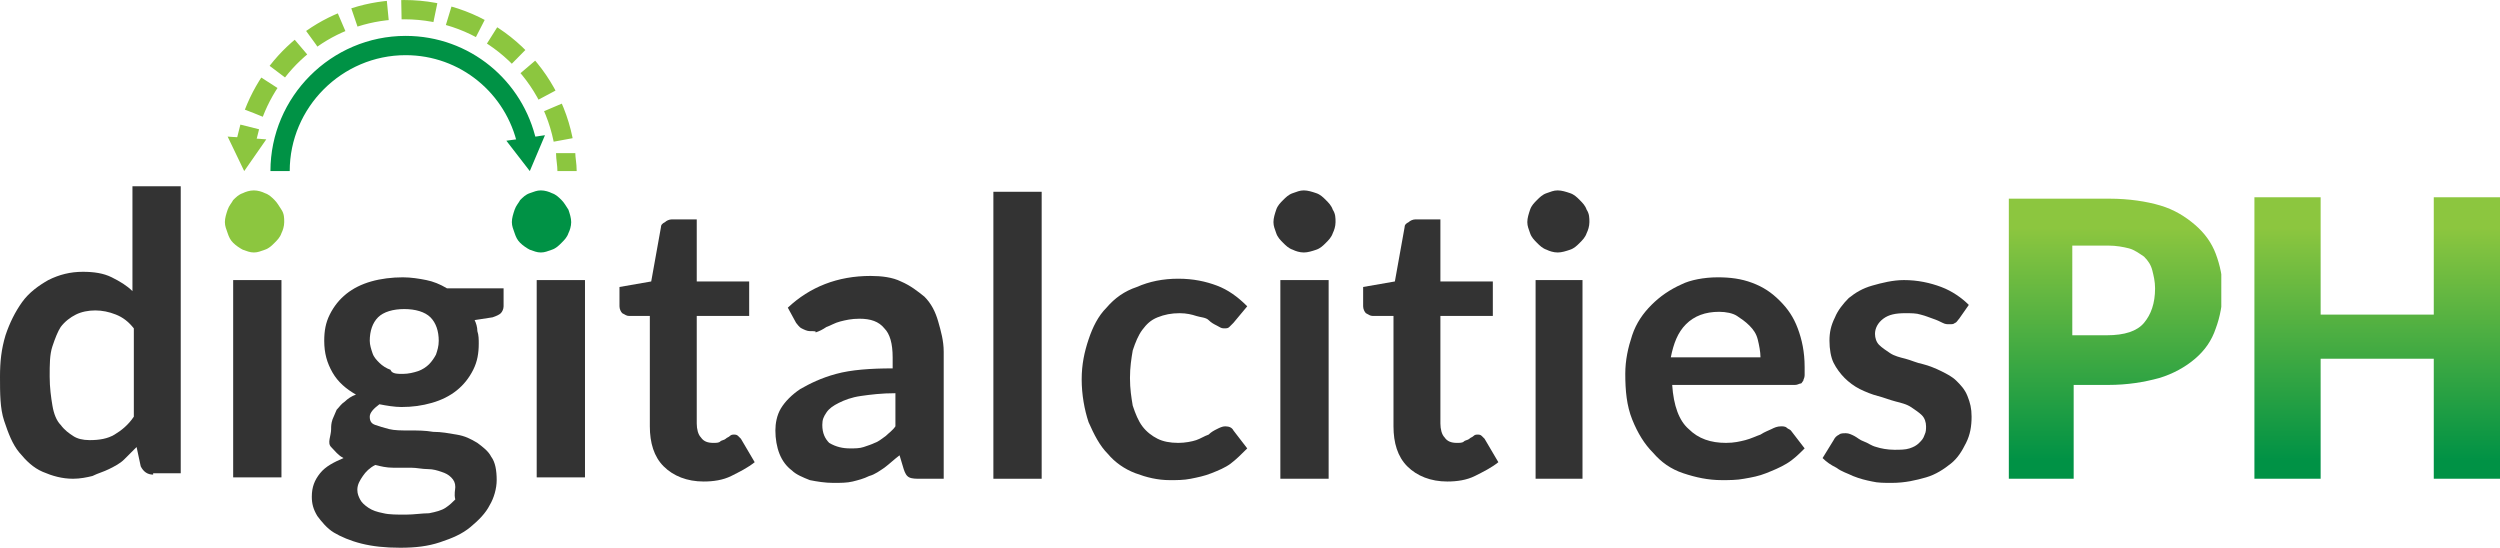 <?xml version="1.0" encoding="utf-8"?>
<!-- Generator: Adobe Illustrator 19.0.0, SVG Export Plug-In . SVG Version: 6.00 Build 0)  -->
<svg version="1.1" id="Layer_1" xmlns="http://www.w3.org/2000/svg" xmlns:xlink="http://www.w3.org/1999/xlink" x="0px" y="0px"
	 viewBox="0 0 181.2 39.7" style="enable-background:new 0 0 181.2 39.7;" xml:space="preserve">
<style type="text/css">
	.st0{clip-path:url(#SVGID_2_);fill:#333333;}
	.st1{clip-path:url(#SVGID_2_);fill:none;stroke:#8CC63F;stroke-width:1.397;stroke-miterlimit:10;}
	.st2{clip-path:url(#SVGID_2_);fill:none;stroke:#8CC63F;stroke-width:1.397;stroke-miterlimit:10;stroke-dasharray:2.476,0.99;}
	.st3{clip-path:url(#SVGID_2_);fill:#8CC63F;}
	.st4{clip-path:url(#SVGID_2_);fill:none;stroke:#009245;stroke-width:1.397;stroke-miterlimit:10;}
	.st5{clip-path:url(#SVGID_2_);fill:#009245;}
	.st6{clip-path:url(#SVGID_4_);fill:url(#SVGID_5_);}
	.st7{clip-path:url(#SVGID_7_);fill:url(#SVGID_8_);}
	.st8{clip-path:url(#SVGID_10_);fill:#8CC63F;}
	.st9{clip-path:url(#SVGID_10_);fill:#009245;}
</style>
<g>
	<defs>
		<rect id="SVGID_1_" y="0" width="181.2" height="39.7"/>
	</defs>
	<clipPath id="SVGID_2_">
		<use xlink:href="#SVGID_1_"  style="overflow:visible;"/>
	</clipPath>
	<path class="st0" d="M11.1,34.4c-0.4,0-0.7-0.2-0.9-0.6l-0.3-1.4C9.6,32.7,9.3,33,9,33.3c-0.3,0.3-0.7,0.5-1.1,0.7
		c-0.4,0.2-0.8,0.3-1.2,0.5c-0.4,0.1-0.9,0.2-1.4,0.2c-0.8,0-1.5-0.2-2.2-0.5c-0.7-0.3-1.2-0.8-1.7-1.4c-0.5-0.6-0.8-1.4-1.1-2.3
		S0,28.5,0,27.3c0-1.1,0.1-2,0.4-3c0.3-0.9,0.7-1.7,1.2-2.4c0.5-0.7,1.2-1.2,1.9-1.6c0.8-0.4,1.6-0.6,2.5-0.6c0.8,0,1.5,0.1,2.1,0.4
		c0.6,0.3,1.1,0.6,1.5,1v-7.6h3.5v20.8H11.1z M6.5,31.9c0.7,0,1.3-0.1,1.8-0.4c0.5-0.3,1-0.7,1.4-1.3v-6.4c-0.4-0.5-0.8-0.8-1.3-1
		c-0.5-0.2-1-0.3-1.5-0.3c-0.5,0-1,0.1-1.4,0.3c-0.4,0.2-0.8,0.5-1.1,0.9C4.2,24,4,24.5,3.8,25.1c-0.2,0.6-0.2,1.3-0.2,2.2
		c0,0.8,0.1,1.5,0.2,2.1c0.1,0.6,0.3,1.1,0.6,1.4c0.3,0.4,0.6,0.6,0.9,0.8C5.6,31.8,6,31.9,6.5,31.9"/>
	<path class="st1" d="M17.8,10.4c0.1-0.4,0.2-0.8,0.3-1.2"/>
	<path class="st2" d="M18.4,8.2c1.7-4.4,5.9-7.5,10.9-7.5c5.9,0,10.7,4.3,11.6,9.9"/>
	<path class="st1" d="M41,11.1c0,0.4,0.1,0.8,0.1,1.3"/>
	<polygon class="st3" points="19.3,10.1 17.7,12.4 16.5,9.9 	"/>
	<path class="st4" d="M20.3,12.4c0-5,4.1-9.1,9.1-9.1c4.3,0,7.9,3,8.8,7.1"/>
	<polygon class="st5" points="36.7,10.2 38.4,12.4 39.5,9.8 	"/>
	<path class="st0" d="M29.2,20.1c0.6,0,1.2,0.1,1.7,0.2c0.5,0.1,1,0.3,1.5,0.6h4.1v1.3c0,0.2-0.1,0.4-0.2,0.5
		c-0.1,0.1-0.3,0.2-0.6,0.3l-1.3,0.2c0.1,0.2,0.2,0.5,0.2,0.8c0.1,0.3,0.1,0.6,0.1,0.9c0,0.7-0.1,1.3-0.4,1.9
		c-0.3,0.6-0.7,1.1-1.2,1.5c-0.5,0.4-1.1,0.7-1.8,0.9c-0.7,0.2-1.4,0.3-2.2,0.3c-0.5,0-1.1-0.1-1.6-0.2c-0.4,0.3-0.7,0.6-0.7,0.9
		c0,0.3,0.1,0.5,0.4,0.6c0.3,0.1,0.6,0.2,1,0.3c0.4,0.1,0.9,0.1,1.5,0.1c0.6,0,1.1,0,1.7,0.1c0.6,0,1.1,0.1,1.7,0.2s1,0.3,1.5,0.6
		c0.4,0.3,0.8,0.6,1,1c0.3,0.4,0.4,1,0.4,1.7c0,0.6-0.2,1.3-0.5,1.8c-0.3,0.6-0.8,1.1-1.4,1.6c-0.6,0.5-1.3,0.8-2.2,1.1
		s-1.8,0.4-2.9,0.4c-1.1,0-2-0.1-2.8-0.3c-0.8-0.2-1.5-0.5-2-0.8c-0.5-0.3-0.9-0.8-1.2-1.2c-0.3-0.5-0.4-0.9-0.4-1.4
		c0-0.7,0.2-1.2,0.6-1.7c0.4-0.5,1-0.8,1.7-1.1c-0.4-0.2-0.6-0.5-0.9-0.8S24,31.6,24,31.1c0-0.2,0-0.4,0.1-0.7
		c0.1-0.2,0.2-0.5,0.3-0.7c0.2-0.2,0.3-0.4,0.6-0.6c0.2-0.2,0.5-0.4,0.8-0.5c-0.7-0.4-1.3-0.9-1.7-1.6c-0.4-0.7-0.6-1.4-0.6-2.3
		c0-0.7,0.1-1.3,0.4-1.9c0.3-0.6,0.7-1.1,1.2-1.5c0.5-0.4,1.1-0.7,1.8-0.9C27.6,20.2,28.4,20.1,29.2,20.1 M33,35.3
		c0-0.3-0.1-0.5-0.3-0.7c-0.2-0.2-0.4-0.3-0.7-0.4c-0.3-0.1-0.6-0.2-1-0.2c-0.4,0-0.8-0.1-1.2-0.1h-1.3c-0.5,0-0.9-0.1-1.3-0.2
		c-0.4,0.2-0.7,0.5-0.9,0.8c-0.2,0.3-0.4,0.6-0.4,1c0,0.3,0.1,0.5,0.2,0.7c0.1,0.2,0.3,0.4,0.6,0.6c0.3,0.2,0.6,0.3,1.1,0.4
		c0.4,0.1,1,0.1,1.6,0.1c0.6,0,1.2-0.1,1.7-0.1c0.5-0.1,0.9-0.2,1.2-0.4c0.3-0.2,0.5-0.4,0.7-0.6C32.9,35.8,33,35.5,33,35.3
		 M29.2,27.1c0.4,0,0.8-0.1,1.1-0.2c0.3-0.1,0.6-0.3,0.8-0.5c0.2-0.2,0.4-0.5,0.5-0.7c0.1-0.3,0.2-0.6,0.2-1c0-0.7-0.2-1.3-0.6-1.7
		c-0.4-0.4-1.1-0.6-1.9-0.6c-0.8,0-1.5,0.2-1.9,0.6c-0.4,0.4-0.6,1-0.6,1.7c0,0.3,0.1,0.6,0.2,0.9c0.1,0.3,0.3,0.5,0.5,0.7
		c0.2,0.2,0.5,0.4,0.8,0.5C28.4,27.1,28.8,27.1,29.2,27.1"/>
	<path class="st0" d="M51,34.9c-1.2,0-2.2-0.4-2.9-1.1c-0.7-0.7-1-1.7-1-2.9v-8h-1.5c-0.2,0-0.3-0.1-0.5-0.2
		c-0.1-0.1-0.2-0.3-0.2-0.5v-1.4l2.3-0.4l0.7-3.9c0-0.2,0.1-0.3,0.3-0.4c0.1-0.1,0.3-0.2,0.5-0.2h1.8v4.5h3.8v2.5h-3.8v7.8
		c0,0.4,0.1,0.8,0.3,1c0.2,0.3,0.5,0.4,0.9,0.4c0.2,0,0.4,0,0.5-0.1c0.1-0.1,0.3-0.1,0.4-0.2c0.1-0.1,0.2-0.1,0.3-0.2
		c0.1-0.1,0.2-0.1,0.3-0.1c0.1,0,0.2,0,0.3,0.1c0.1,0.1,0.1,0.1,0.2,0.2l1,1.7c-0.5,0.4-1.1,0.7-1.7,1S51.7,34.9,51,34.9"/>
	<path class="st0" d="M68.3,34.7h-1.6c-0.3,0-0.6,0-0.8-0.1c-0.2-0.1-0.3-0.3-0.4-0.6l-0.3-1c-0.4,0.3-0.7,0.6-1.1,0.9
		c-0.3,0.2-0.7,0.5-1.1,0.6c-0.4,0.2-0.8,0.3-1.2,0.4c-0.4,0.1-0.9,0.1-1.4,0.1c-0.6,0-1.2-0.1-1.7-0.2c-0.5-0.2-1-0.4-1.3-0.7
		c-0.4-0.3-0.7-0.7-0.9-1.2c-0.2-0.5-0.3-1.1-0.3-1.7c0-0.5,0.1-1.1,0.4-1.6c0.3-0.5,0.8-1,1.4-1.4c0.7-0.4,1.5-0.8,2.6-1.1
		c1.1-0.3,2.5-0.4,4.1-0.4v-0.8c0-1-0.2-1.7-0.6-2.1c-0.4-0.5-1-0.7-1.8-0.7c-0.6,0-1,0.1-1.4,0.2c-0.4,0.1-0.7,0.3-1,0.4
		c-0.3,0.2-0.5,0.3-0.8,0.4C59.2,24,59,24,58.7,24c-0.2,0-0.4-0.1-0.6-0.2c-0.2-0.1-0.3-0.3-0.4-0.4l-0.6-1.1c1.6-1.5,3.6-2.3,6-2.3
		c0.8,0,1.6,0.1,2.2,0.4c0.7,0.3,1.2,0.7,1.7,1.1c0.5,0.5,0.8,1.1,1,1.8c0.2,0.7,0.4,1.4,0.4,2.2V34.7z M61.6,32.5
		c0.4,0,0.7,0,1-0.1c0.3-0.1,0.6-0.2,0.8-0.3c0.3-0.1,0.5-0.3,0.8-0.5c0.2-0.2,0.5-0.4,0.7-0.7v-2.4c-1,0-1.8,0.1-2.5,0.2
		c-0.7,0.1-1.2,0.3-1.6,0.5c-0.4,0.2-0.7,0.4-0.9,0.7c-0.2,0.3-0.3,0.5-0.3,0.9c0,0.6,0.2,1,0.5,1.3C60.6,32.4,61.1,32.5,61.6,32.5"
		/>
	<rect x="72" y="13.9" class="st0" width="3.5" height="20.8"/>
	<path class="st0" d="M89.4,23.4c-0.1,0.1-0.2,0.2-0.3,0.3c-0.1,0.1-0.2,0.1-0.4,0.1c-0.2,0-0.3-0.1-0.5-0.2s-0.4-0.2-0.6-0.4
		S87,23,86.7,22.9c-0.3-0.1-0.7-0.2-1.2-0.2c-0.6,0-1.1,0.1-1.6,0.3c-0.5,0.2-0.8,0.5-1.1,0.9c-0.3,0.4-0.5,0.9-0.7,1.5
		c-0.1,0.6-0.2,1.2-0.2,2c0,0.8,0.1,1.4,0.2,2c0.2,0.6,0.4,1.1,0.7,1.5c0.3,0.4,0.7,0.7,1.1,0.9c0.4,0.2,0.9,0.3,1.5,0.3
		c0.5,0,1-0.1,1.3-0.2c0.3-0.1,0.6-0.3,0.9-0.4c0.2-0.2,0.4-0.3,0.6-0.4c0.2-0.1,0.4-0.2,0.6-0.2c0.3,0,0.5,0.1,0.6,0.3l1,1.3
		c-0.4,0.4-0.8,0.8-1.2,1.1c-0.4,0.3-0.9,0.5-1.4,0.7c-0.5,0.2-1,0.3-1.5,0.4c-0.5,0.1-1,0.1-1.5,0.1c-0.9,0-1.7-0.2-2.5-0.5
		c-0.8-0.3-1.5-0.8-2-1.4c-0.6-0.6-1-1.4-1.4-2.3c-0.3-0.9-0.5-2-0.5-3.1c0-1.1,0.2-2,0.5-2.9c0.3-0.9,0.7-1.7,1.3-2.3
		c0.6-0.7,1.3-1.2,2.2-1.5c0.9-0.4,1.9-0.6,3-0.6c1.1,0,2,0.2,2.8,0.5c0.8,0.3,1.5,0.8,2.2,1.5L89.4,23.4z"/>
	<path class="st0" d="M96.8,16.1c0,0.3-0.1,0.6-0.2,0.8c-0.1,0.3-0.3,0.5-0.5,0.7c-0.2,0.2-0.4,0.4-0.7,0.5
		c-0.3,0.1-0.6,0.2-0.9,0.2c-0.3,0-0.6-0.1-0.8-0.2c-0.3-0.1-0.5-0.3-0.7-0.5c-0.2-0.2-0.4-0.4-0.5-0.7c-0.1-0.3-0.2-0.5-0.2-0.8
		c0-0.3,0.1-0.6,0.2-0.9c0.1-0.3,0.3-0.5,0.5-0.7c0.2-0.2,0.4-0.4,0.7-0.5c0.3-0.1,0.5-0.2,0.8-0.2c0.3,0,0.6,0.1,0.9,0.2
		c0.3,0.1,0.5,0.3,0.7,0.5c0.2,0.2,0.4,0.4,0.5,0.7C96.8,15.5,96.8,15.8,96.8,16.1 M96.3,34.7h-3.5V20.3h3.5V34.7z"/>
	<path class="st0" d="M104.9,34.9c-1.2,0-2.2-0.4-2.9-1.1c-0.7-0.7-1-1.7-1-2.9v-8h-1.5c-0.2,0-0.3-0.1-0.5-0.2
		c-0.1-0.1-0.2-0.3-0.2-0.5v-1.4l2.3-0.4l0.7-3.9c0-0.2,0.1-0.3,0.3-0.4c0.1-0.1,0.3-0.2,0.5-0.2h1.8v4.5h3.8v2.5h-3.8v7.8
		c0,0.4,0.1,0.8,0.3,1c0.2,0.3,0.5,0.4,0.9,0.4c0.2,0,0.4,0,0.5-0.1c0.1-0.1,0.3-0.1,0.4-0.2c0.1-0.1,0.2-0.1,0.3-0.2
		c0.1-0.1,0.2-0.1,0.3-0.1c0.1,0,0.2,0,0.3,0.1c0.1,0.1,0.1,0.1,0.2,0.2l1,1.7c-0.5,0.4-1.1,0.7-1.7,1S105.6,34.9,104.9,34.9"/>
	<path class="st0" d="M115.2,16.1c0,0.3-0.1,0.6-0.2,0.8c-0.1,0.3-0.3,0.5-0.5,0.7c-0.2,0.2-0.4,0.4-0.7,0.5
		c-0.3,0.1-0.6,0.2-0.9,0.2c-0.3,0-0.6-0.1-0.8-0.2c-0.3-0.1-0.5-0.3-0.7-0.5c-0.2-0.2-0.4-0.4-0.5-0.7c-0.1-0.3-0.2-0.5-0.2-0.8
		c0-0.3,0.1-0.6,0.2-0.9c0.1-0.3,0.3-0.5,0.5-0.7c0.2-0.2,0.4-0.4,0.7-0.5c0.3-0.1,0.5-0.2,0.8-0.2c0.3,0,0.6,0.1,0.9,0.2
		c0.3,0.1,0.5,0.3,0.7,0.5c0.2,0.2,0.4,0.4,0.5,0.7C115.2,15.5,115.2,15.8,115.2,16.1 M114.7,34.7h-3.4V20.3h3.4V34.7z"/>
	<path class="st0" d="M124.5,20.1c0.9,0,1.7,0.1,2.5,0.4s1.4,0.7,2,1.3c0.6,0.6,1,1.2,1.3,2c0.3,0.8,0.5,1.7,0.5,2.8
		c0,0.3,0,0.5,0,0.6c0,0.2-0.1,0.3-0.1,0.4c-0.1,0.1-0.1,0.2-0.2,0.2c-0.1,0-0.2,0.1-0.4,0.1h-8.9c0.1,1.5,0.5,2.6,1.2,3.2
		c0.7,0.7,1.6,1,2.7,1c0.6,0,1-0.1,1.4-0.2c0.4-0.1,0.8-0.3,1.1-0.4c0.3-0.2,0.6-0.3,0.8-0.4c0.2-0.1,0.4-0.2,0.7-0.2
		c0.1,0,0.3,0,0.4,0.1c0.1,0.1,0.2,0.1,0.3,0.2l1,1.3c-0.4,0.4-0.8,0.8-1.3,1.1c-0.5,0.3-1,0.5-1.5,0.7c-0.5,0.2-1,0.3-1.6,0.4
		c-0.5,0.1-1.1,0.1-1.6,0.1c-1,0-1.9-0.2-2.8-0.5c-0.9-0.3-1.6-0.8-2.2-1.5c-0.6-0.6-1.1-1.4-1.5-2.4s-0.5-2.1-0.5-3.3
		c0-1,0.2-1.9,0.5-2.8c0.3-0.9,0.8-1.6,1.4-2.2c0.6-0.6,1.3-1.1,2.2-1.5C122.5,20.3,123.5,20.1,124.5,20.1 M124.6,22.6
		c-1,0-1.8,0.3-2.4,0.9c-0.6,0.6-0.9,1.4-1.1,2.4h6.5c0-0.4-0.1-0.9-0.2-1.3c-0.1-0.4-0.3-0.7-0.6-1c-0.3-0.3-0.6-0.5-0.9-0.7
		C125.6,22.7,125.1,22.6,124.6,22.6"/>
	<path class="st0" d="M142,23.1c-0.1,0.1-0.2,0.3-0.3,0.3c-0.1,0.1-0.2,0.1-0.4,0.1c-0.2,0-0.3,0-0.5-0.1c-0.2-0.1-0.4-0.2-0.7-0.3
		c-0.3-0.1-0.5-0.2-0.9-0.3c-0.3-0.1-0.7-0.1-1.1-0.1c-0.7,0-1.2,0.1-1.6,0.4c-0.4,0.3-0.6,0.7-0.6,1.1c0,0.3,0.1,0.6,0.3,0.8
		c0.2,0.2,0.5,0.4,0.8,0.6c0.3,0.2,0.7,0.3,1.1,0.4c0.4,0.1,0.8,0.3,1.3,0.4c0.4,0.1,0.9,0.3,1.3,0.5c0.4,0.2,0.8,0.4,1.1,0.7
		c0.3,0.3,0.6,0.6,0.8,1.1s0.3,0.9,0.3,1.5c0,0.7-0.1,1.3-0.4,1.9c-0.3,0.6-0.6,1.1-1.1,1.5c-0.5,0.4-1.1,0.8-1.8,1
		s-1.5,0.4-2.5,0.4c-0.5,0-1,0-1.4-0.1c-0.5-0.1-0.9-0.2-1.4-0.4c-0.4-0.2-0.8-0.3-1.2-0.6c-0.4-0.2-0.7-0.4-1-0.7l0.8-1.3
		c0.1-0.2,0.2-0.3,0.4-0.4c0.1-0.1,0.3-0.1,0.5-0.1c0.2,0,0.4,0.1,0.6,0.2c0.2,0.1,0.4,0.3,0.7,0.4c0.3,0.1,0.5,0.3,0.9,0.4
		c0.3,0.1,0.8,0.2,1.3,0.2c0.4,0,0.8,0,1.1-0.1c0.3-0.1,0.5-0.2,0.7-0.4c0.2-0.2,0.3-0.3,0.4-0.6c0.1-0.2,0.1-0.4,0.1-0.6
		c0-0.3-0.1-0.6-0.3-0.8c-0.2-0.2-0.5-0.4-0.8-0.6c-0.3-0.2-0.7-0.3-1.1-0.4c-0.4-0.1-0.9-0.3-1.3-0.4c-0.4-0.1-0.9-0.3-1.3-0.5
		c-0.4-0.2-0.8-0.5-1.1-0.8c-0.3-0.3-0.6-0.7-0.8-1.1c-0.2-0.4-0.3-1-0.3-1.6c0-0.6,0.1-1.1,0.4-1.7c0.2-0.5,0.6-1,1-1.4
		c0.5-0.4,1-0.7,1.7-0.9c0.7-0.2,1.5-0.4,2.3-0.4c1,0,1.9,0.2,2.7,0.5c0.8,0.3,1.5,0.8,2,1.3L142,23.1z"/>
	<rect x="16.9" y="20.3" class="st0" width="3.5" height="14.3"/>
	<rect x="38.9" y="20.3" class="st0" width="3.5" height="14.3"/>
</g>
<g>
	<defs>
		<path id="SVGID_3_" d="M150.3,17.8h2.5c0.6,0,1.1,0.1,1.5,0.2c0.4,0.1,0.8,0.4,1.1,0.6c0.3,0.3,0.5,0.6,0.6,1
			c0.1,0.4,0.2,0.8,0.2,1.3c0,1.1-0.3,1.9-0.8,2.5c-0.5,0.6-1.4,0.9-2.7,0.9h-2.5V17.8z M145.6,14.3v20.4h4.7v-6.8h2.5
			c1.4,0,2.6-0.2,3.7-0.5c1-0.3,1.9-0.8,2.6-1.4c0.7-0.6,1.2-1.3,1.5-2.2c0.3-0.8,0.5-1.8,0.5-2.8c0-0.9-0.2-1.8-0.5-2.6
			c-0.3-0.8-0.8-1.5-1.5-2.1c-0.7-0.6-1.5-1.1-2.5-1.4c-1-0.3-2.3-0.5-3.7-0.5H145.6z"/>
	</defs>
	<clipPath id="SVGID_4_">
		<use xlink:href="#SVGID_3_"  style="overflow:visible;"/>
	</clipPath>
	
		<linearGradient id="SVGID_5_" gradientUnits="userSpaceOnUse" x1="0" y1="39.699" x2="1" y2="39.699" gradientTransform="matrix(0 -16.853 -16.853 0 822.313 33.38)">
		<stop  offset="0" style="stop-color:#009245"/>
		<stop  offset="1" style="stop-color:#8CC63F"/>
	</linearGradient>
	<rect x="145.6" y="14.3" class="st6" width="15.4" height="20.4"/>
</g>
<g>
	<defs>
		<polygon id="SVGID_6_" points="176.4,14.3 176.4,22.8 168.2,22.8 168.2,14.3 163.4,14.3 163.4,34.7 168.2,34.7 168.2,26 176.4,26 
			176.4,34.7 181.2,34.7 181.2,14.3 		"/>
	</defs>
	<clipPath id="SVGID_7_">
		<use xlink:href="#SVGID_6_"  style="overflow:visible;"/>
	</clipPath>
	
		<linearGradient id="SVGID_8_" gradientUnits="userSpaceOnUse" x1="0" y1="39.699" x2="1" y2="39.699" gradientTransform="matrix(0 -16.853 -16.853 0 841.344 33.38)">
		<stop  offset="0" style="stop-color:#009245"/>
		<stop  offset="1" style="stop-color:#8CC63F"/>
	</linearGradient>
	<rect x="163.4" y="14.3" class="st7" width="17.8" height="20.4"/>
</g>
<g>
	<defs>
		<rect id="SVGID_9_" y="0" width="181.2" height="39.7"/>
	</defs>
	<clipPath id="SVGID_10_">
		<use xlink:href="#SVGID_9_"  style="overflow:visible;"/>
	</clipPath>
	<path class="st8" d="M20.6,16.1c0,0.3-0.1,0.6-0.2,0.8c-0.1,0.3-0.3,0.5-0.5,0.7c-0.2,0.2-0.4,0.4-0.7,0.5
		c-0.3,0.1-0.5,0.2-0.8,0.2c-0.3,0-0.5-0.1-0.8-0.2c-0.2-0.1-0.5-0.3-0.7-0.5c-0.2-0.2-0.3-0.4-0.4-0.7c-0.1-0.3-0.2-0.5-0.2-0.8
		c0-0.3,0.1-0.6,0.2-0.9c0.1-0.3,0.3-0.5,0.4-0.7c0.2-0.2,0.4-0.4,0.7-0.5c0.2-0.1,0.5-0.2,0.8-0.2c0.3,0,0.6,0.1,0.8,0.2
		c0.3,0.1,0.5,0.3,0.7,0.5c0.2,0.2,0.3,0.4,0.5,0.7C20.6,15.5,20.6,15.8,20.6,16.1"/>
	<path class="st9" d="M41.4,16.1c0,0.3-0.1,0.6-0.2,0.8c-0.1,0.3-0.3,0.5-0.5,0.7c-0.2,0.2-0.4,0.4-0.7,0.5
		c-0.3,0.1-0.5,0.2-0.8,0.2c-0.3,0-0.5-0.1-0.8-0.2c-0.2-0.1-0.5-0.3-0.7-0.5c-0.2-0.2-0.3-0.4-0.4-0.7c-0.1-0.3-0.2-0.5-0.2-0.8
		c0-0.3,0.1-0.6,0.2-0.9c0.1-0.3,0.3-0.5,0.4-0.7c0.2-0.2,0.4-0.4,0.7-0.5s0.5-0.2,0.8-0.2c0.3,0,0.6,0.1,0.8,0.2
		c0.3,0.1,0.5,0.3,0.7,0.5c0.2,0.2,0.3,0.4,0.5,0.7C41.3,15.5,41.4,15.8,41.4,16.1"/>
</g>
</svg>
